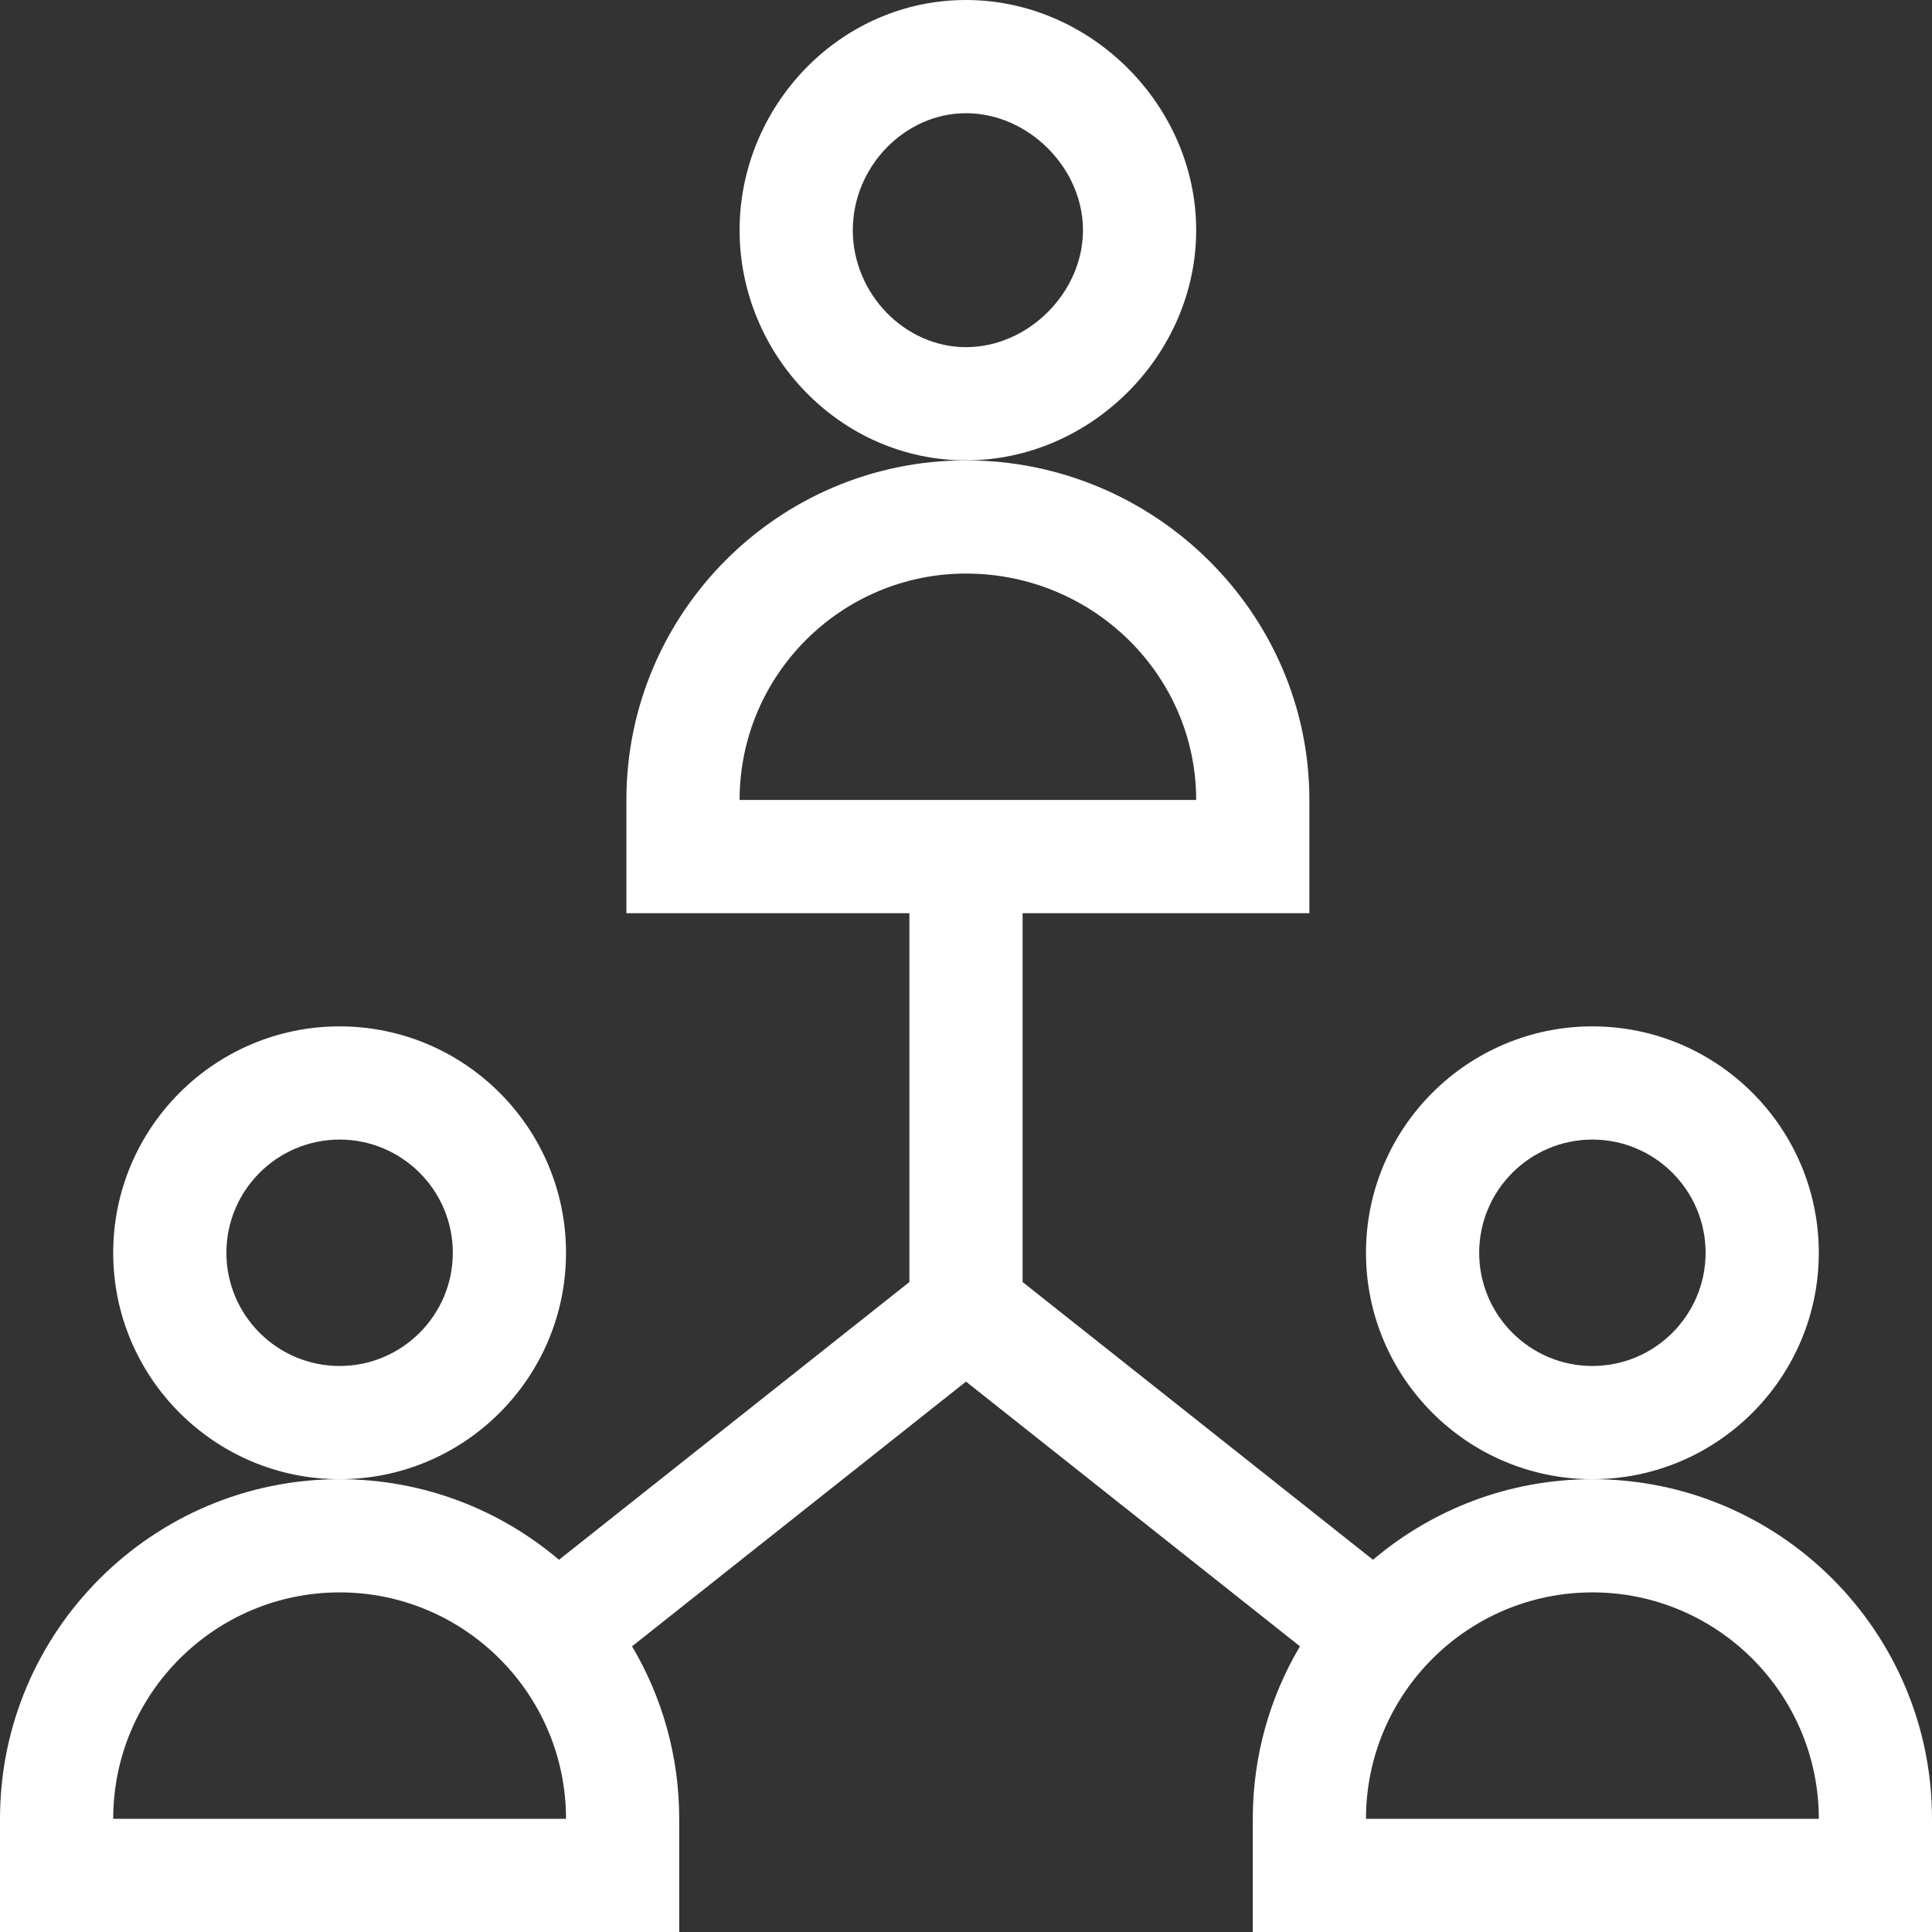 <svg height="512pt" fill="#ffffff" viewBox="0 0 512 512" width="512pt" xmlns="http://www.w3.org/2000/svg"><rect x="0" y="0" width="512" height="512" fill="#333333" stroke="none"/><path d="m482 332c0-33.086-26.914-60-60-60s-60 26.914-60 60 26.914 60 60 60 60-26.914 60-60zm-60 30c-16.543 0-30-13.457-30-30s13.457-30 30-30 30 13.457 30 30-13.457 30-30 30zm0 0"/><path d="m422 392c-22.145 0-42.441 8.043-58.137 21.355l-92.863-73.605v-97.75h76v-30c0-49.551-41.051-90-91-90-49.625 0-90 40.375-90 90v30h75v97.75l-92.863 73.605c-15.695-13.312-35.992-21.355-58.137-21.355-49.625 0-90 40.375-90 90v30h180v-30c0-16.676-4.562-32.305-12.5-45.711l88.5-70.148 88.5 70.148c-7.938 13.406-12.5 29.035-12.5 45.711v30h180v-30c0-49.625-40.375-90-90-90zm-166-240c33.637 0 61 26.914 61 60h-121c0-33.086 26.914-60 60-60zm-226 330c0-33.086 26.914-60 60-60s60 26.914 60 60zm332 0c0-33.086 26.914-60 60-60s60 26.914 60 60zm0 0"/><path d="m150 332c0-33.086-26.914-60-60-60s-60 26.914-60 60 26.914 60 60 60 60-26.914 60-60zm-60 30c-16.543 0-30-13.457-30-30s13.457-30 30-30 30 13.457 30 30-13.457 30-30 30zm0 0"/><path d="m317 61c0-33.066-27.934-61-61-61-33.422 0-60 28.113-60 61 0 32.895 26.586 61 60 61 33.066 0 61-27.934 61-61zm-61 31c-16.262 0-30-14.195-30-31s13.738-31 30-31c16.516 0 31 14.484 31 31s-14.484 31-31 31zm0 0"/></svg>